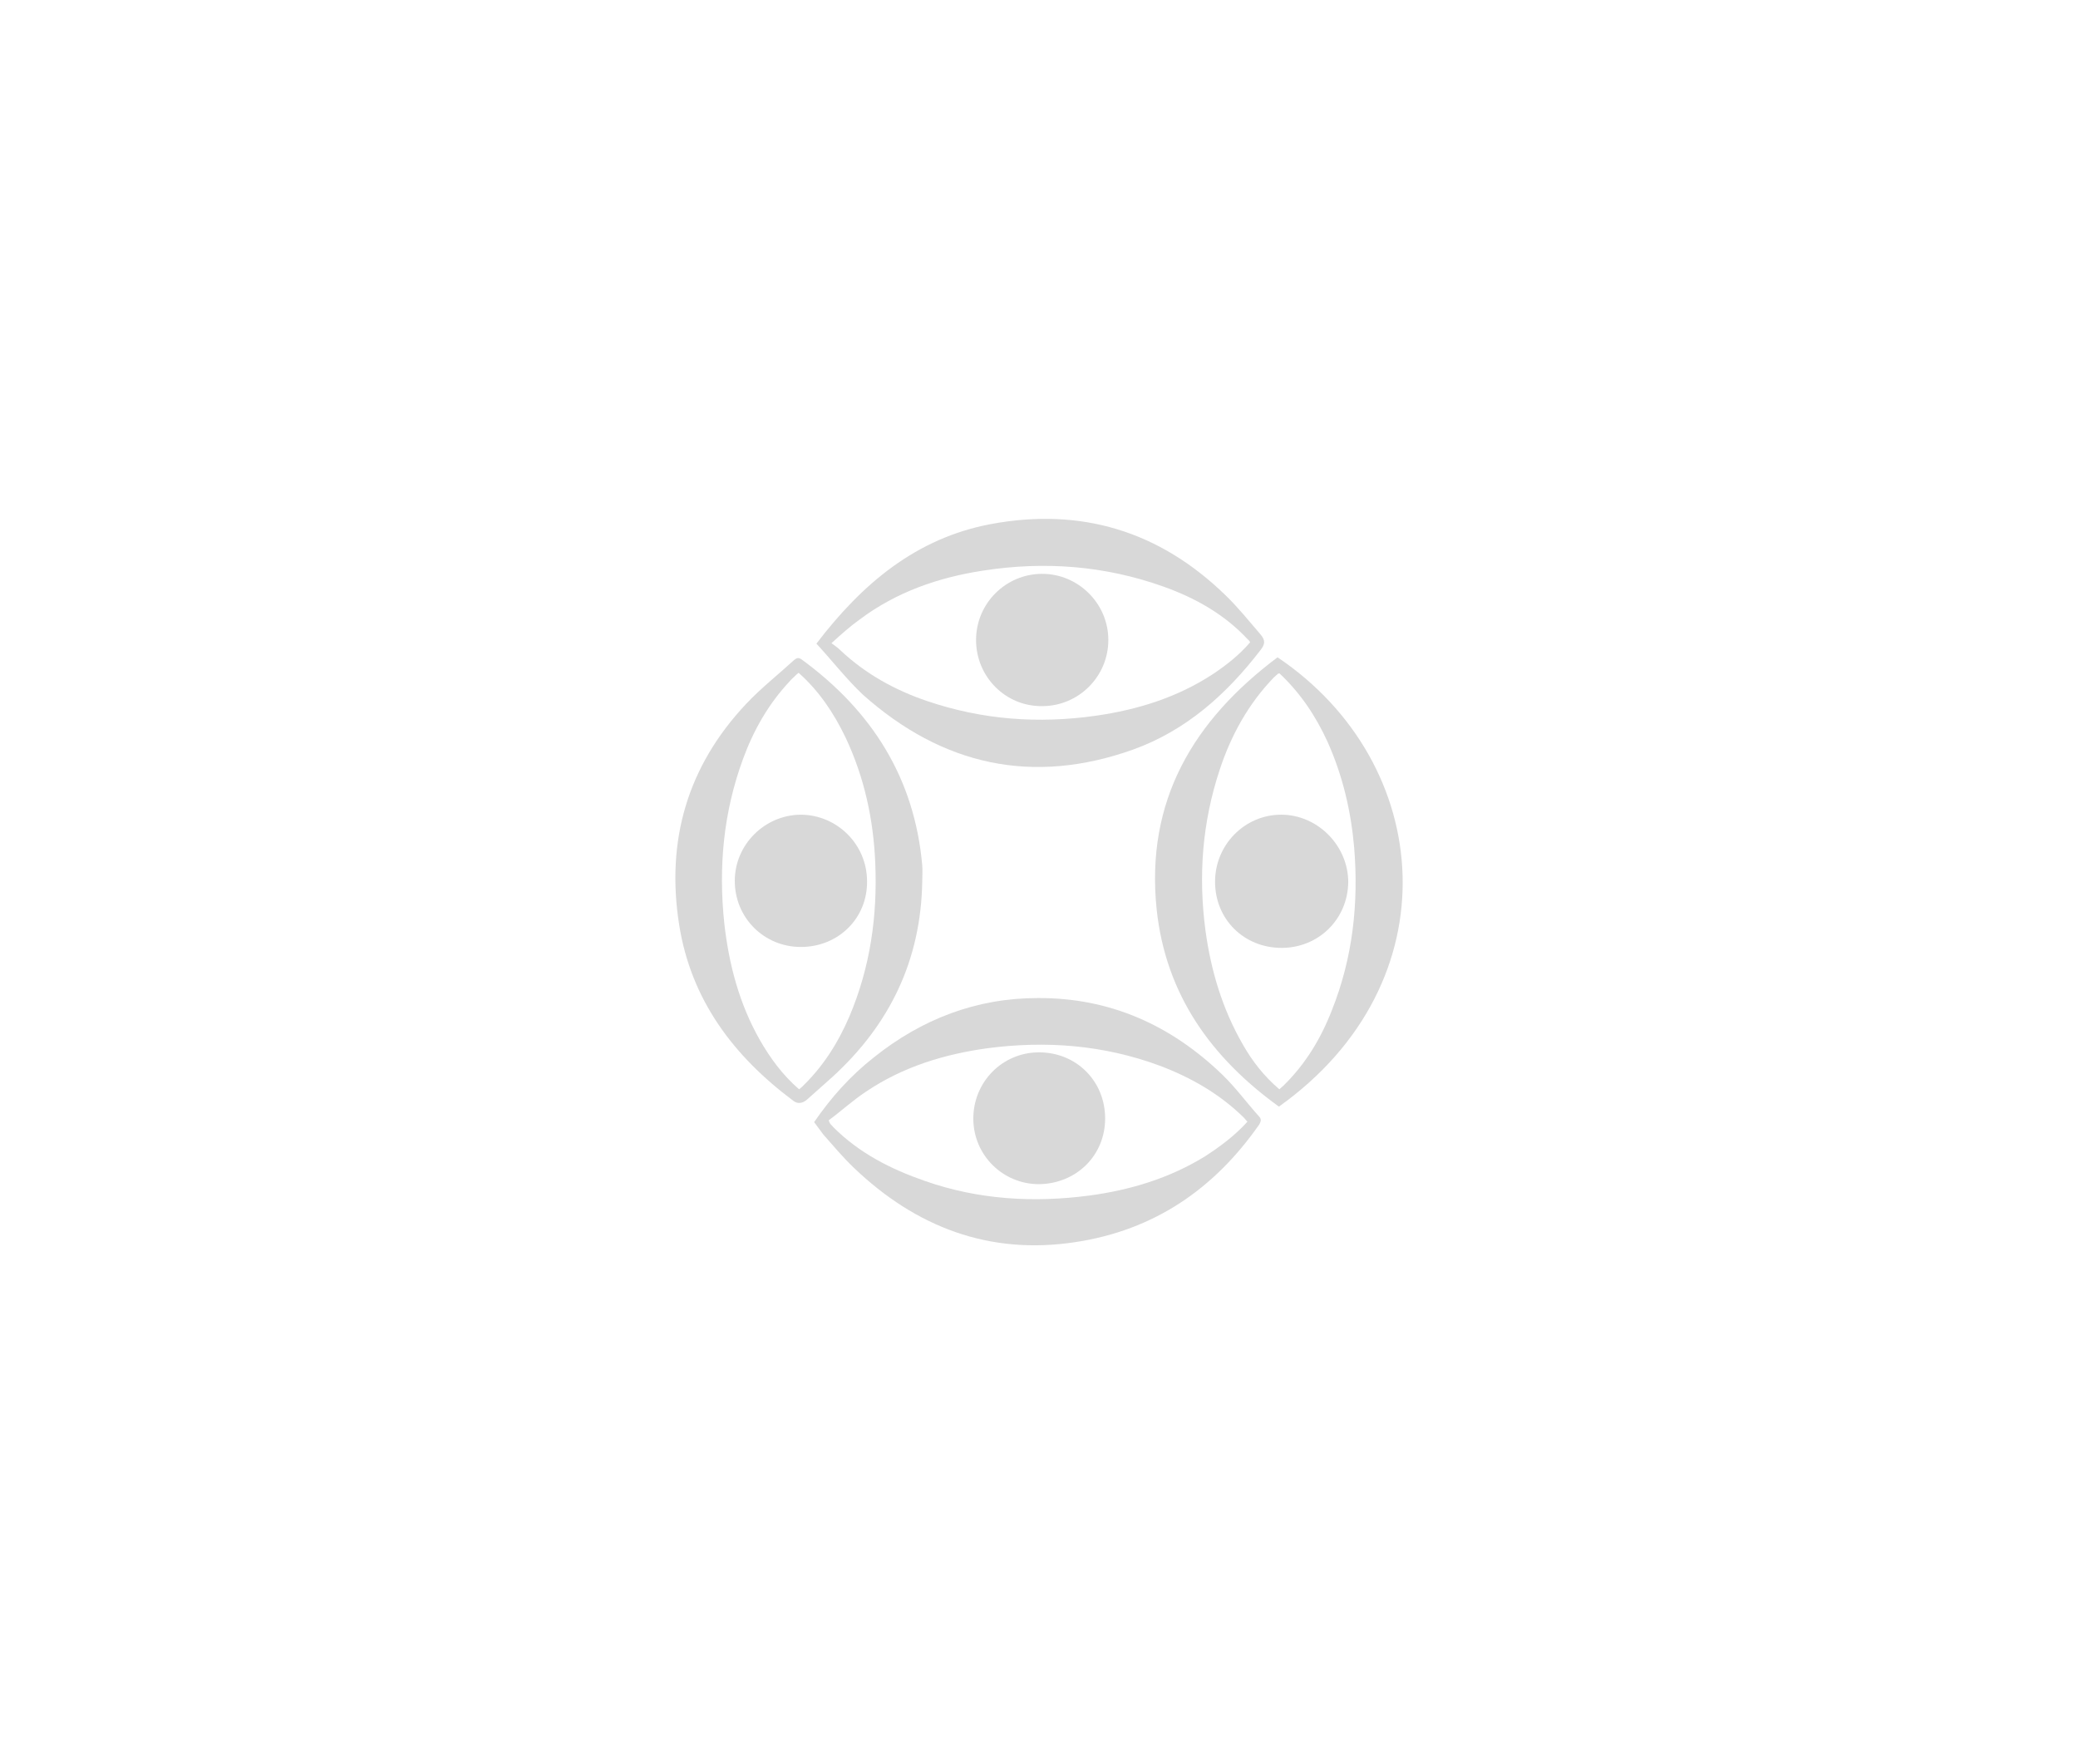 <?xml version="1.0" encoding="utf-8"?>
<!-- Generator: Adobe Illustrator 23.0.6, SVG Export Plug-In . SVG Version: 6.00 Build 0)  -->
<svg version="1.1" id="Layer_1" xmlns="http://www.w3.org/2000/svg" xmlns:xlink="http://www.w3.org/1999/xlink" x="0px" y="0px"
	 viewBox="0 0 455.6 386.7" style="enable-background:new 0 0 455.6 386.7;" xml:space="preserve">
<style type="text/css">
	.st0{fill:#7BFF6D;}
	.st1{fill:#D8D8D8;}
	.st2{fill:#2B4800;}
	.st3{fill:#BF8F00;}
	.st4{fill:#4000AD;}
	.st5{fill:#39003F;}
	.st6{fill:#888824;}
	.st7{fill:#0000FF;}
	.st8{fill:#FF6336;}
</style>
<g>
	<path class="st1" d="M280.1,144.1c34.5,23.2,38.5,71.3,0.3,98.5c-14.8-10.7-24.8-24.5-26.8-43.2
		C251.1,175.5,261.7,157.9,280.1,144.1z M280.5,238.8c0.4-0.4,0.7-0.6,0.9-0.8c4.8-4.7,8.2-10.3,10.6-16.5
		c4.6-11.5,5.9-23.5,4.9-35.7c-0.7-8-2.5-15.7-5.8-23.1c-2.6-5.7-6-10.8-10.6-15.1c-0.2,0.1-0.3,0.1-0.3,0.1
		c-0.3,0.3-0.6,0.5-0.9,0.8c-5.6,5.8-9.4,12.7-11.9,20.3c-3.8,11.5-4.7,23.2-3.1,35.2c1.2,8.8,3.7,17.2,8.2,25
		C274.6,232.7,277.2,236,280.5,238.8z"/>
	<path class="st1" d="M179,141.1c10-13.1,21.8-23.1,38.2-26.2c19.8-3.7,37,1.5,51.5,15.6c2.7,2.6,5.1,5.6,7.6,8.5
		c1.2,1.4,1.1,2.2,0,3.6c-7.4,9.6-16.2,17.5-27.8,21.7c-22.1,7.9-41.9,3.5-59.3-12C185.6,148.9,182.5,144.9,179,141.1z M182.3,141
		c0.8,0.6,1.4,1,1.9,1.5c5.5,5.2,12,8.8,19.1,11.2c12.1,4.1,24.4,5,37,3.2c9.1-1.3,17.8-4,25.6-9.1c3-2,5.8-4.2,8.2-7
		c-0.2-0.3-0.3-0.5-0.5-0.6c-5.1-5.5-11.5-9.1-18.5-11.6c-12.9-4.6-26.1-5.6-39.6-3.5c-9.8,1.5-19,4.7-27,10.7
		C186.4,137.3,184.5,139,182.3,141z"/>
	<path class="st1" d="M178.5,246c3.7-5.4,8-10.2,13.1-14.2c10.5-8.4,22.5-13,35.9-13c15.8-0.1,29.2,5.9,40.5,16.8
		c2.9,2.8,5.3,6.1,8,9.1c0.6,0.6,0.5,1.1,0.1,1.8c-9.9,14.2-23.1,23.2-40.3,25.8c-18.9,2.9-35-3.3-48.6-16.3
		c-2.4-2.3-4.5-4.8-6.7-7.3C179.8,247.8,179.2,246.9,178.5,246z M273.5,245.9c-0.3-0.3-0.6-0.7-0.8-0.9c-5.3-5.2-11.6-8.8-18.5-11.4
		c-12.2-4.5-24.8-5.5-37.7-3.8c-9.5,1.3-18.6,4.1-26.6,9.5c-2.9,1.9-5.5,4.3-8.2,6.3c0.2,0.5,0.2,0.6,0.3,0.7
		c0.2,0.3,0.5,0.5,0.7,0.8c5.7,5.7,12.6,9.2,20.1,11.8c11.7,4.1,23.8,4.8,36,3.2c9-1.2,17.6-3.8,25.4-8.6
		C267.6,251.3,270.8,248.9,273.5,245.9z"/>
	<path class="st1" d="M202.2,193.3c-0.3,17.2-7.1,31.3-19.7,42.8c-1.8,1.6-3.7,3.3-5.5,4.9c-1,0.9-2.1,1.1-3.1,0.3
		c-13.1-9.8-22.4-22.1-25-38.6c-2.9-18.4,1.8-34.7,14.7-48.4c3.2-3.4,7-6.4,10.5-9.6c0.6-0.5,1-0.6,1.7-0.1
		c15.3,11.2,24.7,25.9,26.4,45.1C202.3,190.8,202.2,192.1,202.2,193.3z M175.2,238.8c0.2-0.2,0.4-0.3,0.6-0.5
		c4.6-4.4,7.9-9.6,10.4-15.4c4.6-10.8,6.2-22.1,5.7-33.7c-0.4-9.6-2.4-18.8-6.5-27.5c-2.6-5.4-5.8-10.2-10.3-14.2
		c-0.3,0.2-0.5,0.4-0.7,0.6c-0.4,0.4-0.9,0.8-1.3,1.3c-4.6,4.9-7.9,10.7-10.2,17c-4.3,11.7-5.4,23.7-4.1,36c1,9,3.3,17.7,7.8,25.6
		C168.9,232,171.6,235.7,175.2,238.8z"/>
	<path class="st1" d="M281,207.8c-8.3,0-14.6-6.3-14.6-14.5c0-8.1,6.5-14.7,14.5-14.7c8,0,14.7,6.8,14.7,14.8
		C295.5,201.5,289.1,207.8,281,207.8z"/>
	<path class="st1" d="M214,140.3c0-8,6.5-14.5,14.5-14.5c7.9,0,14.5,6.5,14.5,14.5c0,8-6.5,14.5-14.5,14.5
		C220.5,154.9,214,148.4,214,140.3z"/>
	<path class="st1" d="M227.8,259.6c-7.9,0-14.3-6.3-14.4-14.2c-0.1-8.1,6.3-14.7,14.4-14.7c8.2,0,14.5,6.3,14.5,14.5
		C242.3,253.3,236,259.5,227.8,259.6z"/>
	<path class="st1" d="M175.6,207.6c-8.1,0-14.5-6.4-14.5-14.5c0-7.9,6.5-14.4,14.4-14.5c8,0,14.6,6.5,14.6,14.6
		C190.2,201.3,183.8,207.6,175.6,207.6z"/>
</g>
</svg>
